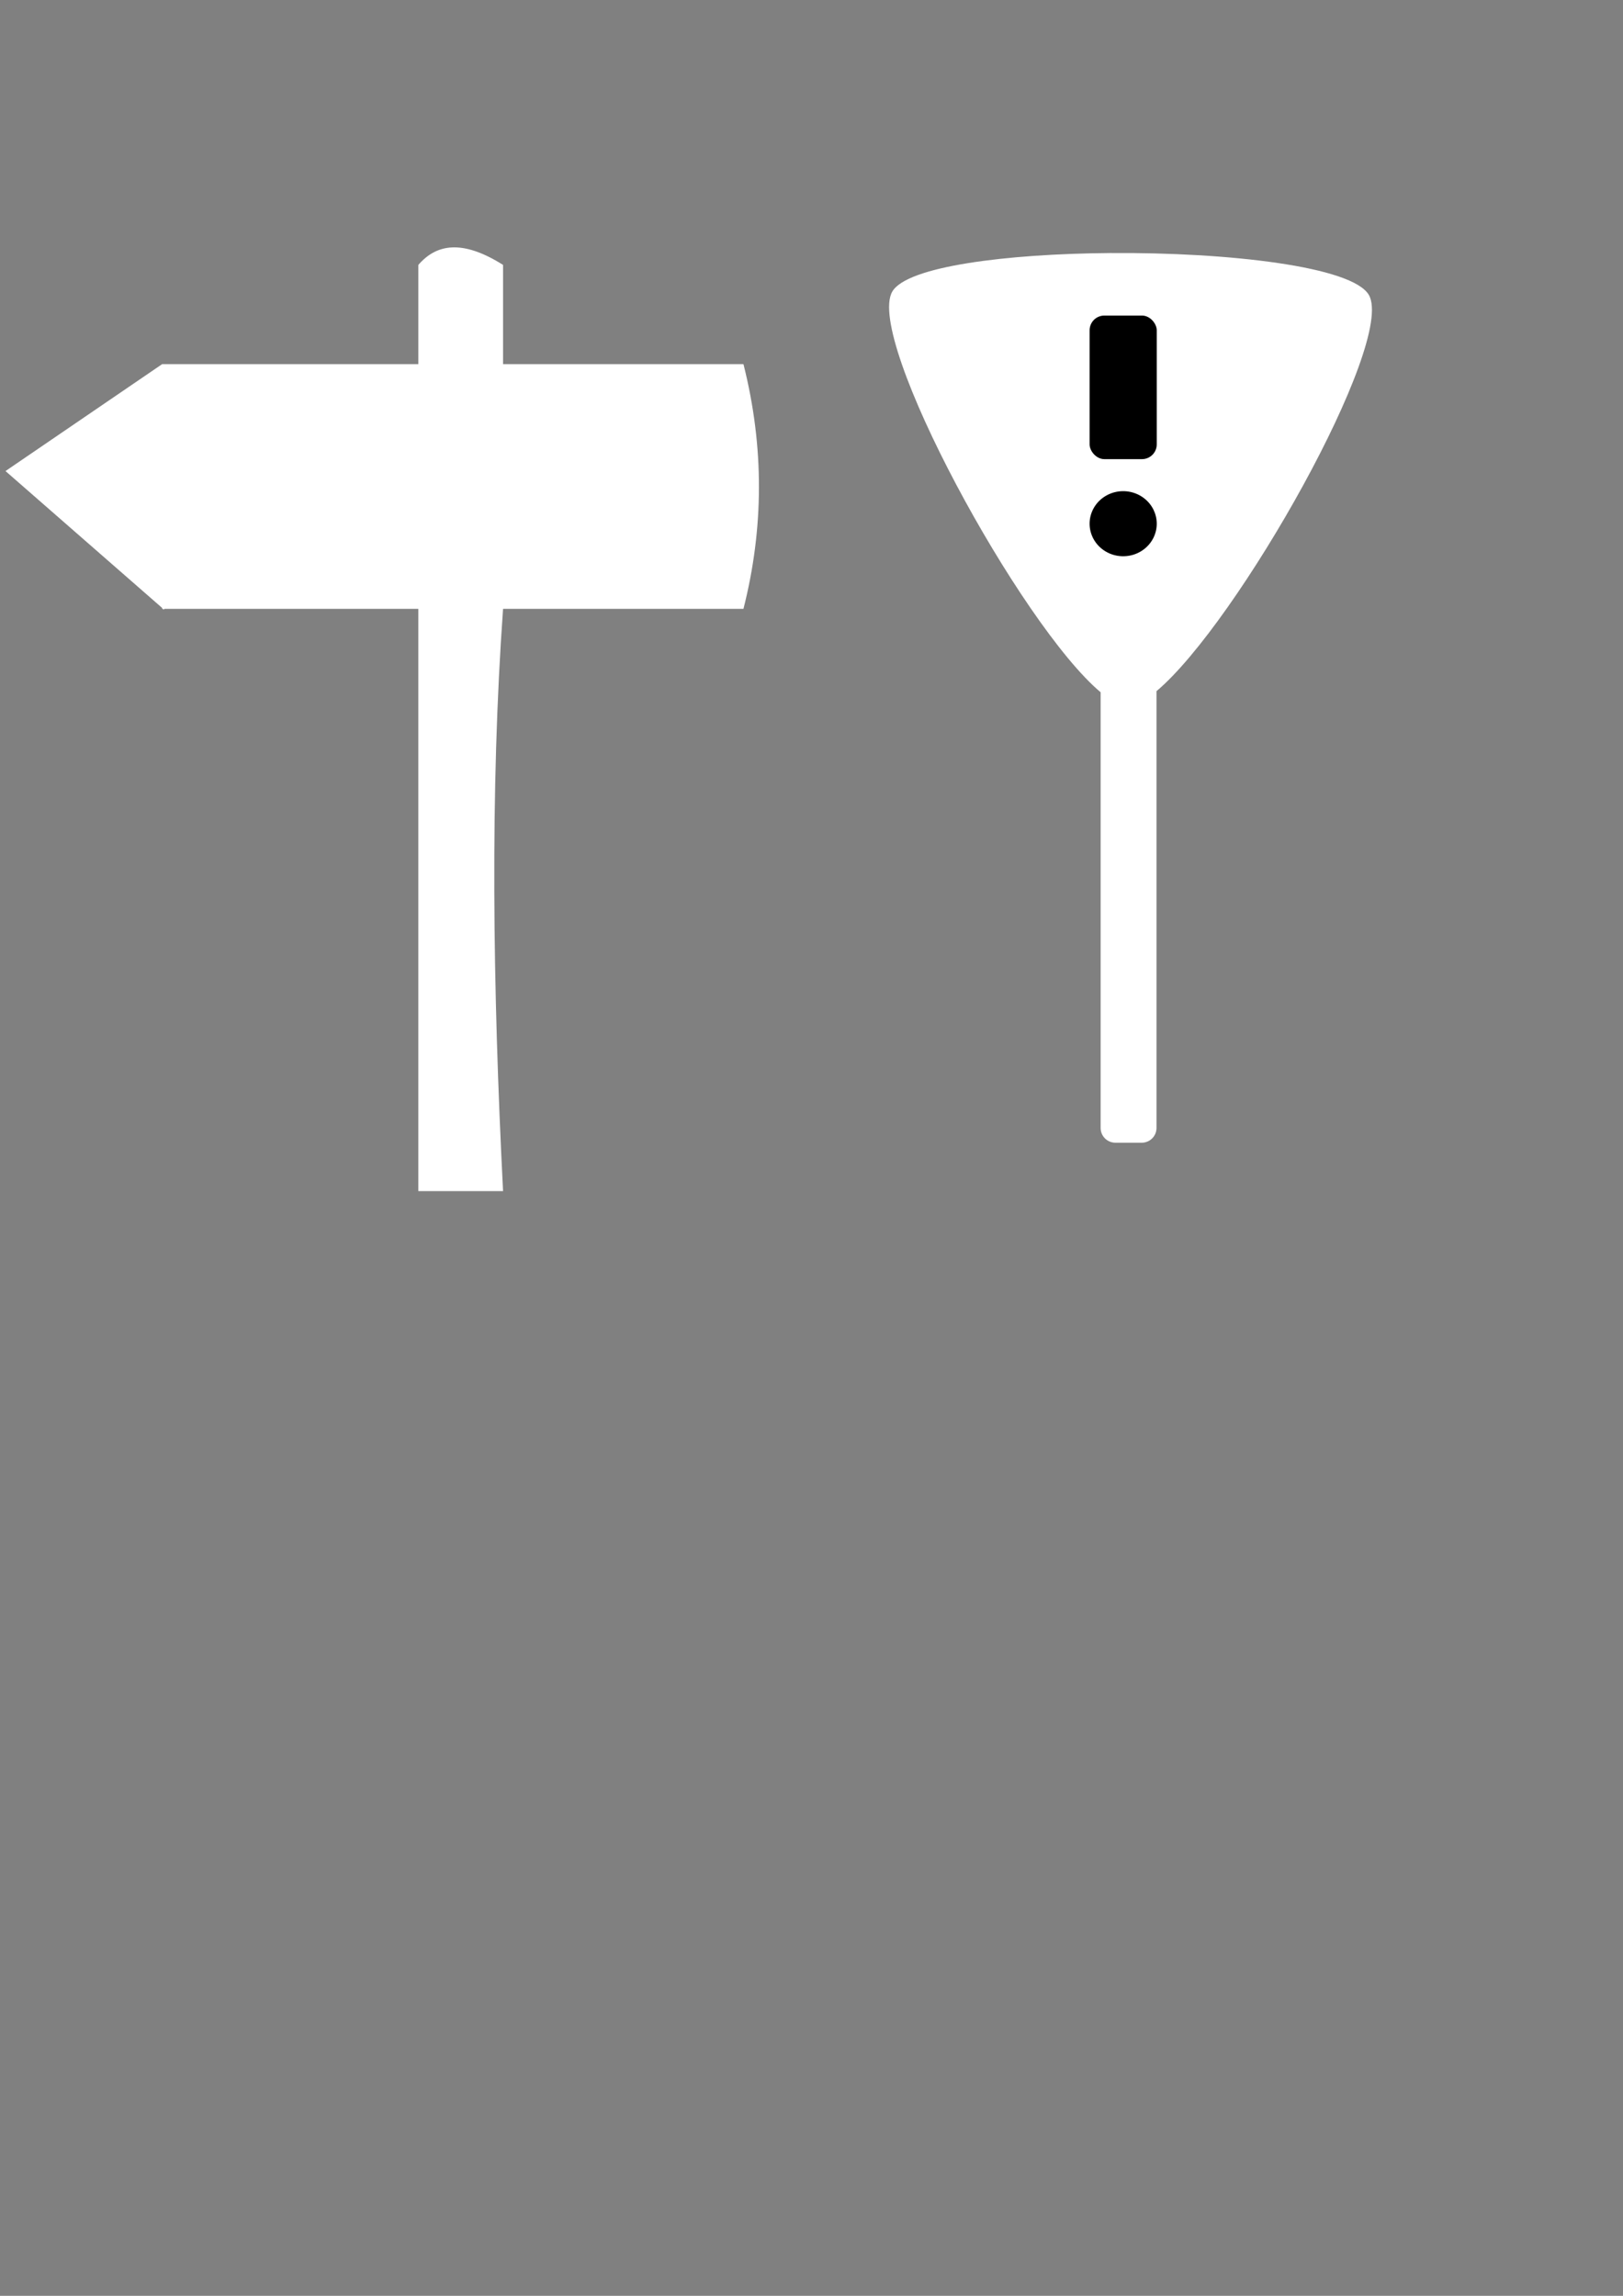 <?xml version="1.0" encoding="UTF-8" standalone="no"?>
<!-- Created with Inkscape (http://www.inkscape.org/) -->

<svg
   xmlns:dc="http://purl.org/dc/elements/1.1/"
   xmlns:cc="http://creativecommons.org/ns#"
   xmlns:rdf="http://www.w3.org/1999/02/22-rdf-syntax-ns#"
   xmlns:svg="http://www.w3.org/2000/svg"
   xmlns="http://www.w3.org/2000/svg"
   xmlns:sodipodi="http://sodipodi.sourceforge.net/DTD/sodipodi-0.dtd"
   xmlns:inkscape="http://www.inkscape.org/namespaces/inkscape"
   width="210mm"
   height="297mm"
   viewBox="0 0 210 297"
   version="1.1"
   id="svg8"
   inkscape:version="0.92.2 (5c3e80d, 2017-08-06)"
   sodipodi:docname="arrow_sign.svg">
  <rect x="0" y="0" width="210" height="297" fill="#808080" stroke="none"/>
  <defs
     id="defs2" />
  <sodipodi:namedview
     id="base"
     pagecolor="#ffffff"
     bordercolor="#666666"
     borderopacity="1.0"
     inkscape:pageopacity="0.0"
     inkscape:pageshadow="2"
     inkscape:zoom="0.7"
     inkscape:cx="609.47026"
     inkscape:cy="846.14534"
     inkscape:document-units="mm"
     inkscape:current-layer="layer1"
     showgrid="false"
     inkscape:pagecheckerboard="true"
     inkscape:measure-start="0,0"
     inkscape:measure-end="0,0"
     inkscape:window-width="1920"
     inkscape:window-height="1028"
     inkscape:window-x="-8"
     inkscape:window-y="-8"
     inkscape:window-maximized="1" />
  <g
     inkscape:label="Layer 1"
     inkscape:groupmode="layer"
     id="layer1">
    <path
       style="fill:#ffffff;stroke-width:0.265"
       d="M 54.128,34.27 V 47.109 H 20.978 L 0.711,60.939 20.978,78.645 v 0.119 h 0.104 l 0.089,0.102 0.103,-0.102 h 32.854 v 75.324 h 10.962 c -1.341,-26.449 -1.675,-51.891 0,-75.324 h 31.106 c 2.634,-10.376 2.711,-20.923 0,-31.655 H 65.09 V 34.27 c -5.333,-3.358 -8.645,-2.674 -10.962,0 z"
       id="rect35"
       inkscape:connector-curvature="0"
       sodipodi:nodetypes="cccccccccccccccccc"
       inkscape:export-filename="C:\dev\bubble\Assets\Sprites\arrow_sign.png"
       inkscape:export-xdpi="147.72754"
       inkscape:export-ydpi="147.72754" />
    <path
       style="fill:#ffffff;stroke-width:1"
       d="M 542.008 123.527 C 491.179 123.913 442.88 130.076 435.697 142.303 C 422.161 165.347 498.549 305.437 537.4 337.945 L 537.4 550.633 C 537.4 554.628 540.618 557.844 544.613 557.844 L 557.465 557.844 C 561.46 557.844 564.676 554.628 564.676 550.633 L 564.676 337.402 C 604.3 304.105 681.485 167.117 668.398 144.051 C 660.468 130.073 599.614 123.091 542.008 123.527 z "
       transform="scale(0.265)"
       id="path26" />
    <rect
       style="fill:#000000;stroke-width:0.265"
       id="rect36"
       width="8.686"
       height="18.575"
       x="140.985"
       y="40.822"
       ry="1.908" />
    <path
       style="fill:#000000;stroke-width:0.265"
       id="path40"
       sodipodi:type="arc"
       sodipodi:cx="145.3278"
       sodipodi:cy="67.749565"
       sodipodi:rx="4.3431296"
       sodipodi:ry="4.2094951"
       sodipodi:start="5.9485207"
       sodipodi:end="5.8462072"
       d="m 149.43,66.367 a 4.343,4.209 0 0 1 -2.571,5.322 4.343,4.209 0 0 1 -5.555,-2.355 4.343,4.209 0 0 1 2.287,-5.442 4.343,4.209 0 0 1 5.672,2.077"
       sodipodi:open="true" />
  </g>
</svg>
